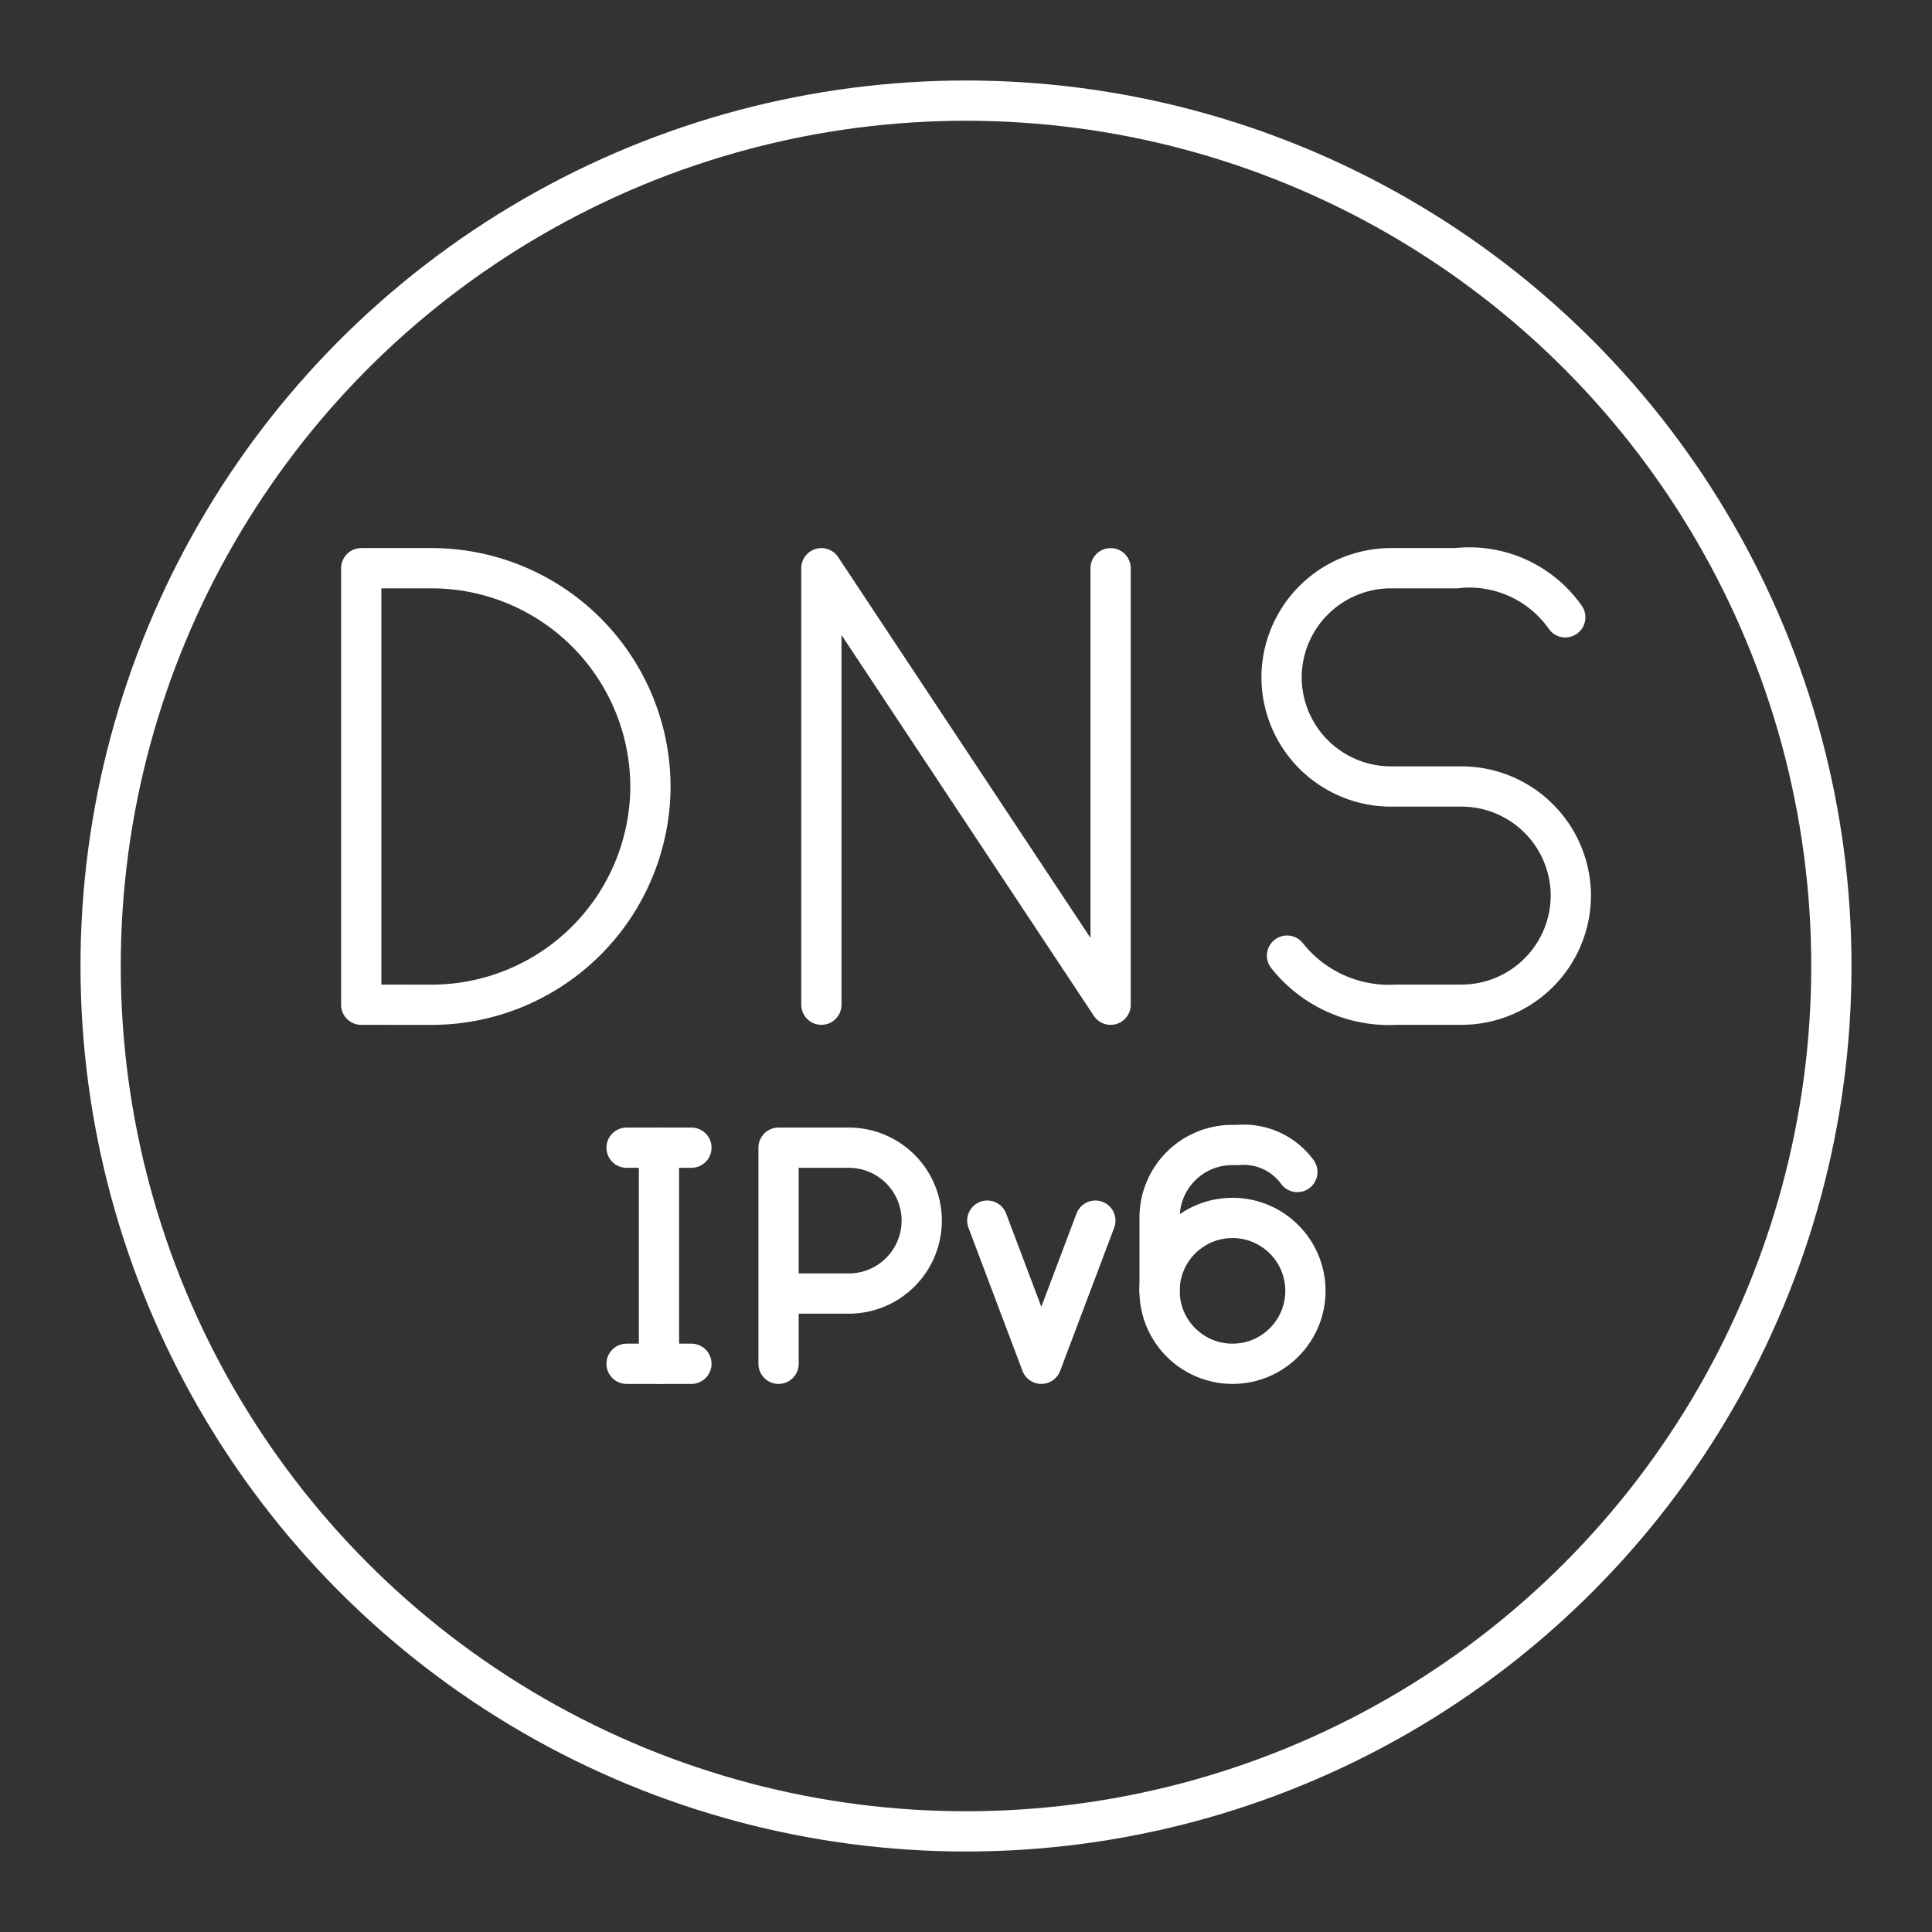 <svg xmlns="http://www.w3.org/2000/svg" viewBox="0 0 48 48"><rect x="0" y="0" width="48" height="48" fill="#333333" stroke="none"/><defs><style>.a{fill:none;stroke:#fff;stroke-linecap:round;stroke-linejoin:round;}</style></defs><path class="a" d="M8.975,24.962V14.117h1.762A5.439,5.439,0,0,1,16.16,19.54h0a5.439,5.439,0,0,1-5.423,5.423Z"/><polyline class="a" points="20.407 24.962 20.407 14.117 27.593 24.962 27.593 14.117"/><path class="a" d="M31.976,23.742a3.232,3.232,0,0,0,2.712,1.22h1.627a2.719,2.719,0,0,0,2.712-2.711h0A2.719,2.719,0,0,0,36.314,19.54H34.551A2.719,2.719,0,0,1,31.84,16.828h0a2.719,2.719,0,0,1,2.711-2.711h1.627a2.911,2.911,0,0,1,2.711,1.22"/><line class="a" x1="15.567" y1="33.883" x2="17.178" y2="33.883"/><line class="a" x1="15.567" y1="28.514" x2="17.178" y2="28.514"/><line class="a" x1="16.372" y1="28.514" x2="16.372" y2="33.883"/><path class="a" d="M19.343,33.883v-5.369h1.745a1.812,1.812,0,1,1,0,3.624H19.343"/><polyline class="a" points="27.214 30.326 25.871 33.883 24.529 30.326"/><circle class="a" cx="30.621" cy="32.071" r="1.812"/><path class="a" d="M32.232,29.118a1.648,1.648,0,0,0-1.476-.671h-.134a1.804,1.804,0,0,0-1.812,1.812v1.812"/><circle class="a" cx="24" cy="24" r="21.5"/></svg>